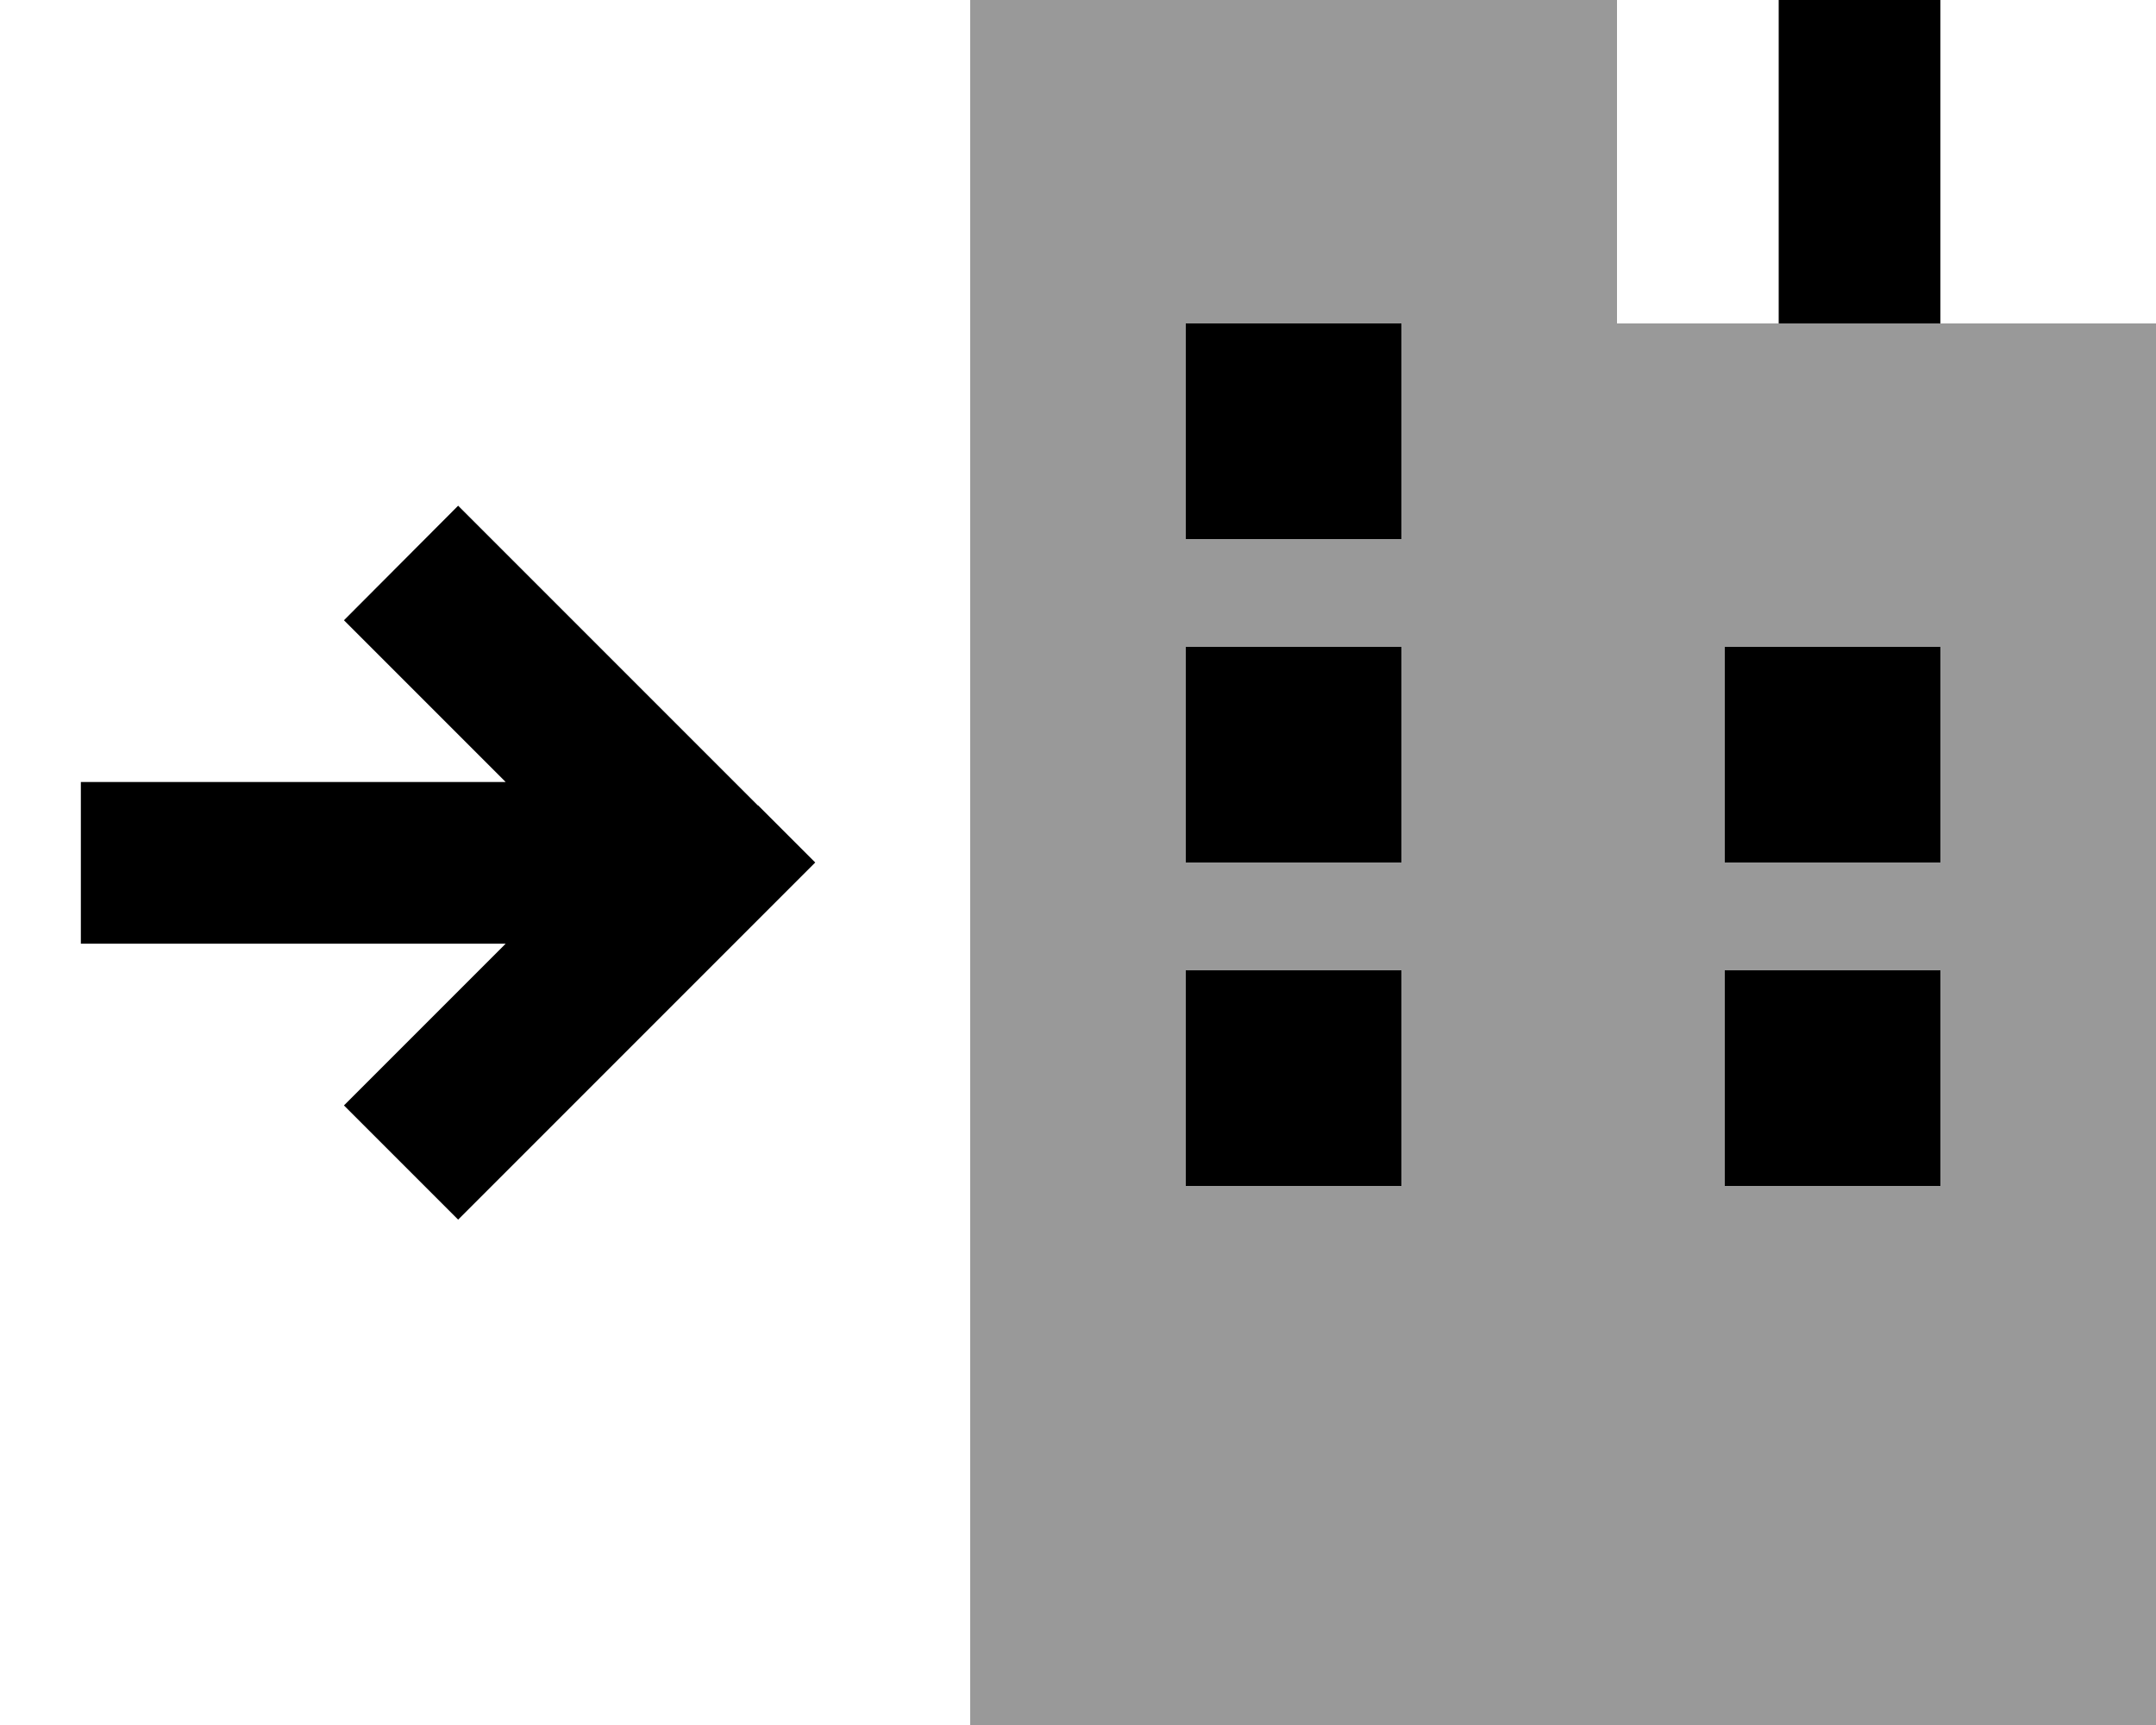 <svg fill="currentColor" xmlns="http://www.w3.org/2000/svg" viewBox="0 0 640 512"><!--! Font Awesome Pro 7.0.1 by @fontawesome - https://fontawesome.com License - https://fontawesome.com/license (Commercial License) Copyright 2025 Fonticons, Inc. --><path opacity=".4" fill="currentColor" d="M288 0l0 512 352 0 0-416-160 0 0-96-192 0zm64 96l64 0 0 64-64 0 0-64zm0 96l64 0 0 64-64 0 0-64zm0 96l64 0 0 64-64 0 0-64zm160-96l64 0 0 64-64 0 0-64zm0 96l64 0 0 64-64 0 0-64z"/><path fill="currentColor" d="M576 0l0 96-48 0 0-96 48 0zM352 96l64 0 0 64-64 0 0-64zm0 96l64 0 0 64-64 0 0-64zm64 96l0 64-64 0 0-64 64 0zm96-96l64 0 0 64-64 0 0-64zm64 96l0 64-64 0 0-64 64 0zM225 239l17 17c-2.1 2.1-31.8 31.8-89 89l-17 17-33.9-33.9c9-9 25-25 48-48l-126.1 0 0-48 126.1 0c-23-23-39-39-48-48L136 150.1c2.1 2.1 31.8 31.8 89 89z"/></svg>